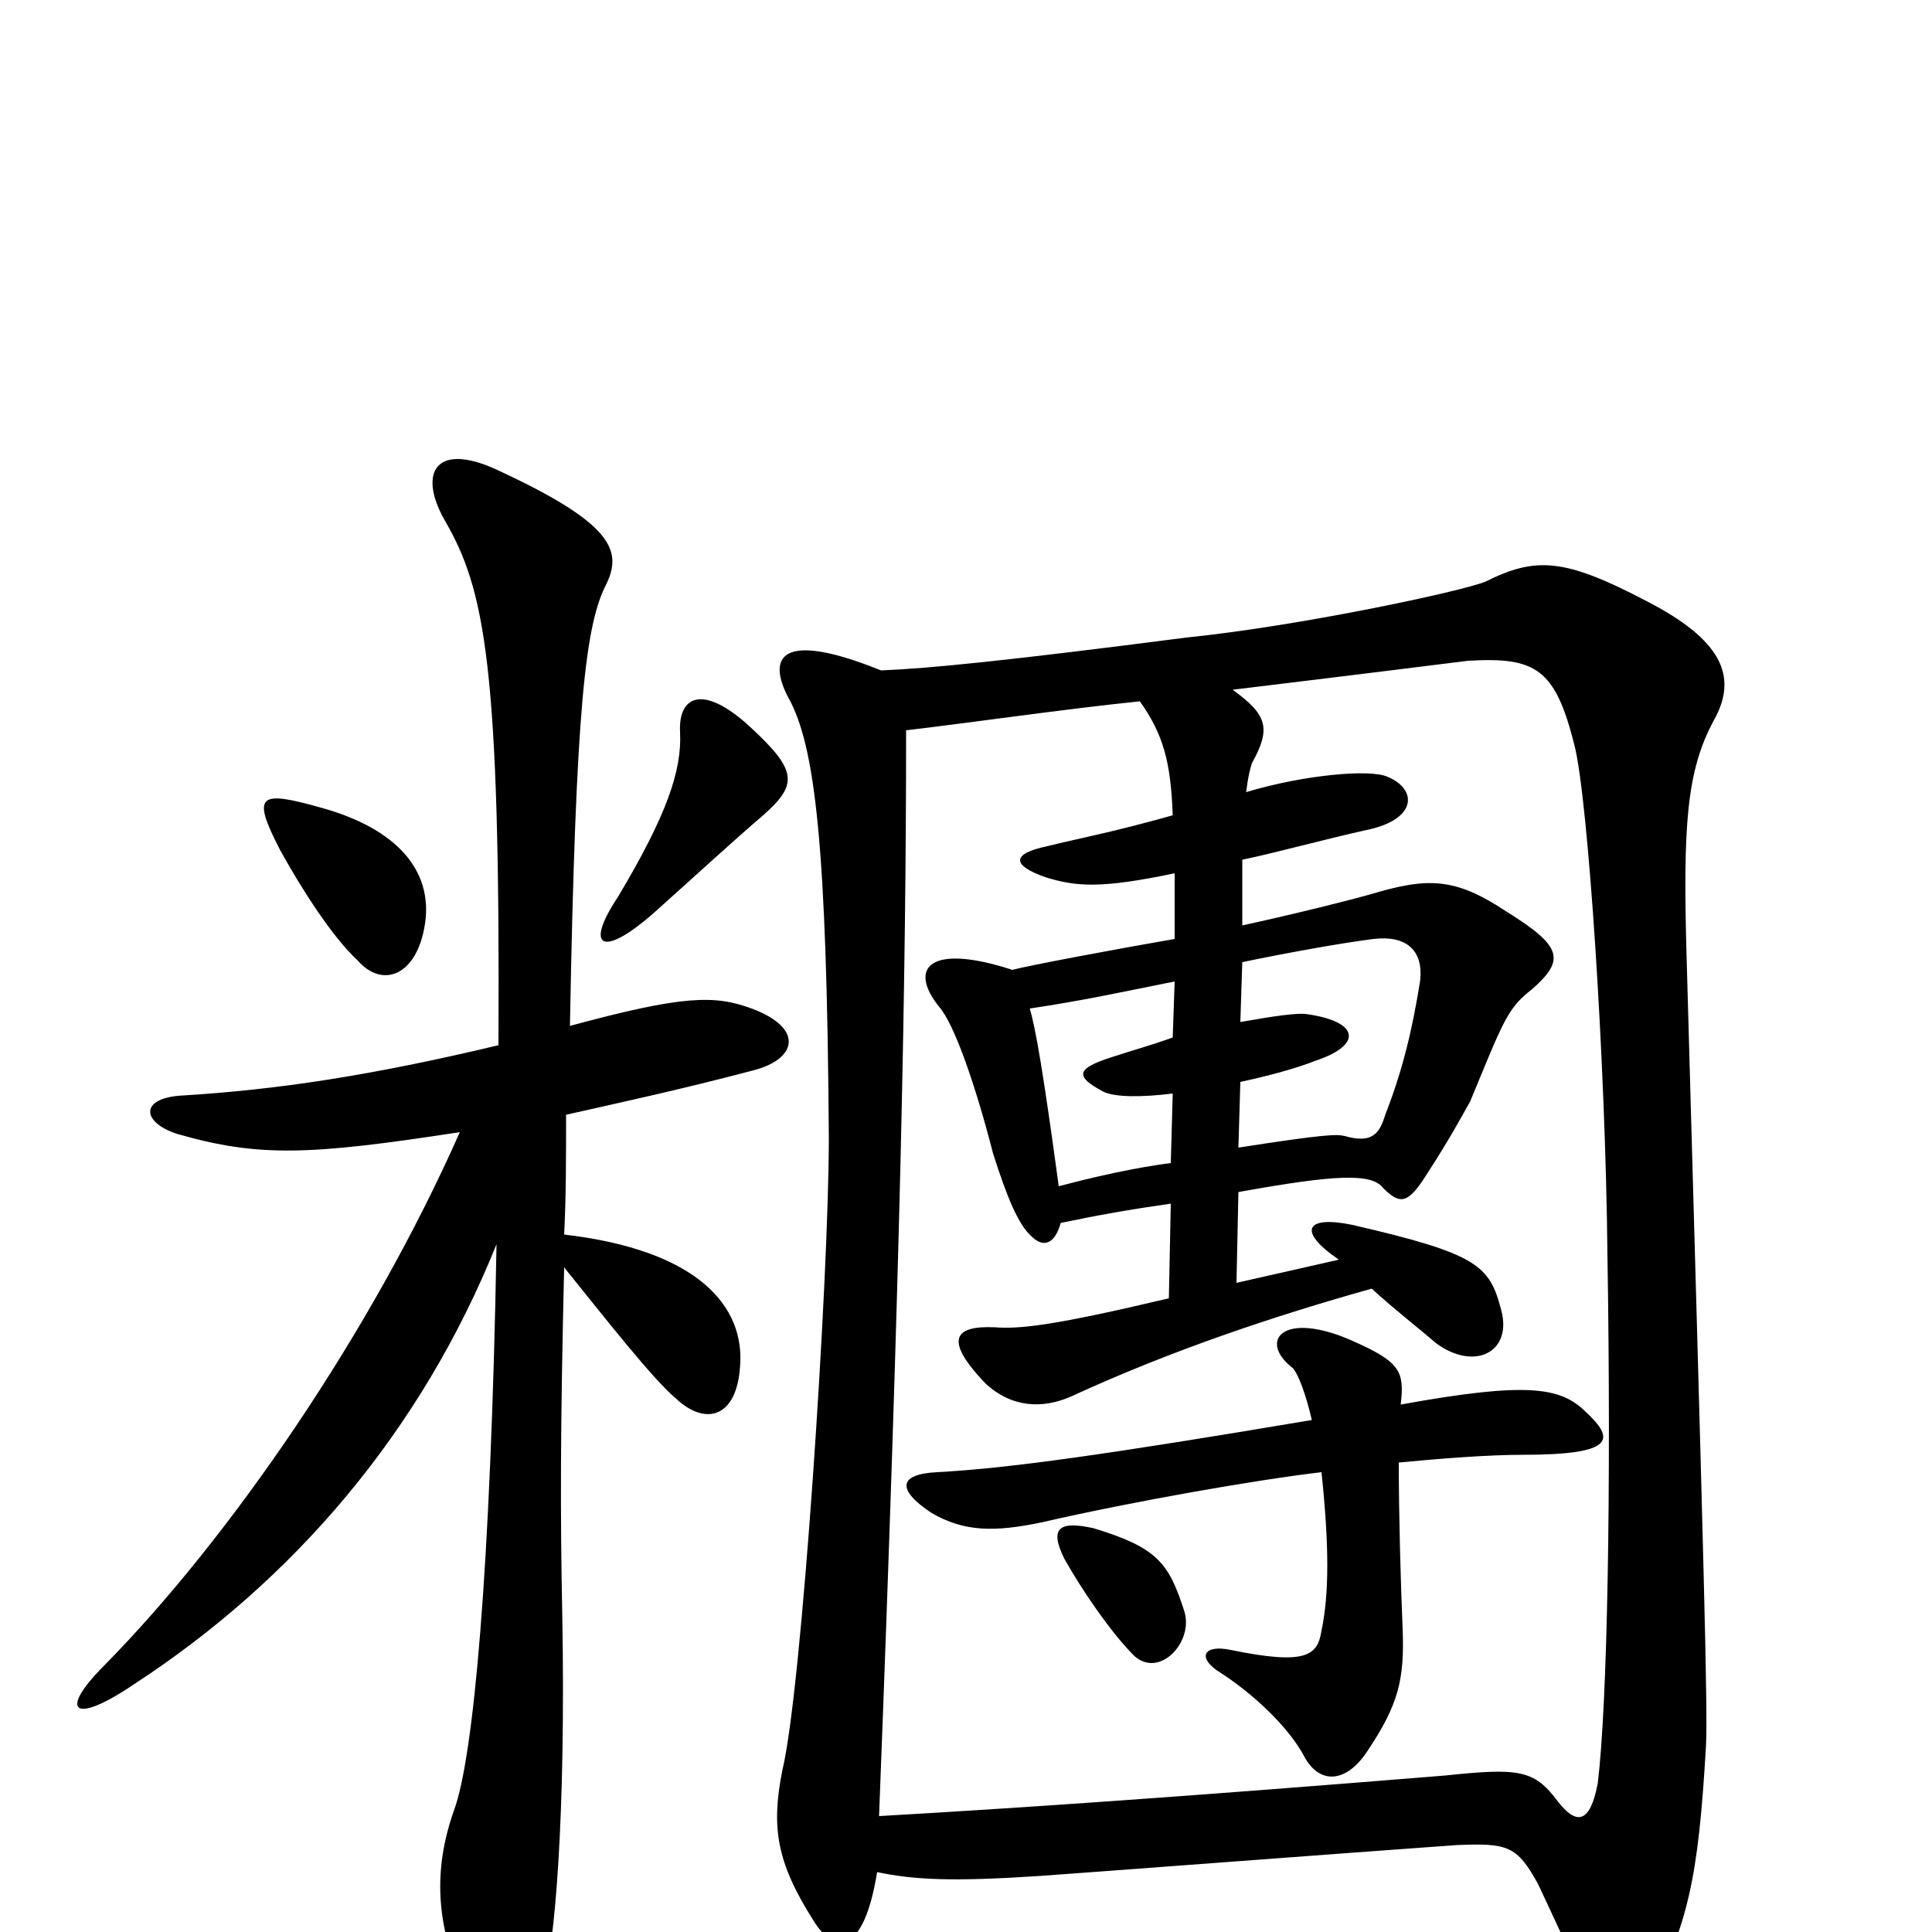 <svg xmlns="http://www.w3.org/2000/svg" viewBox="0 -1000 1000 1000">
	<path fill="#000000" d="M613 -166C605 -191 599 -199 566 -209C548 -213 543 -209 551 -193C560 -177 575 -155 587 -143C600 -131 618 -150 613 -166ZM725 -273C727 -290 725 -295 700 -306C664 -322 651 -306 669 -292C672 -289 676 -278 679 -265C572 -247 522 -240 485 -238C465 -237 464 -229 482 -217C499 -207 515 -207 539 -212C587 -223 650 -234 684 -238C688 -200 688 -175 684 -156C682 -143 676 -138 637 -146C623 -149 619 -142 632 -134C649 -123 667 -106 675 -91C683 -76 697 -77 708 -94C724 -118 727 -131 726 -157C725 -180 724 -216 724 -243C745 -245 770 -247 788 -247C836 -247 836 -255 821 -269C808 -282 791 -285 725 -273ZM454 -31C473 -27 493 -26 538 -29C553 -30 698 -41 754 -45C780 -46 785 -45 796 -25C805 -6 814 14 823 33C834 54 843 56 852 38C874 -4 879 -28 883 -96C884 -116 882 -184 873 -504C871 -573 873 -601 887 -627C900 -650 891 -669 852 -689C810 -711 795 -712 769 -699C757 -694 673 -676 614 -670C521 -658 481 -654 456 -653C404 -674 397 -660 408 -639C422 -614 428 -562 429 -411C429 -338 415 -125 405 -84C399 -54 402 -36 421 -6C432 12 447 12 454 -31ZM608 -548C608 -538 608 -526 608 -514C579 -509 531 -500 524 -498C481 -512 470 -499 486 -479C494 -470 505 -438 514 -403C521 -381 527 -366 534 -360C540 -354 546 -356 549 -367C568 -371 585 -374 606 -377L605 -328C546 -314 528 -312 515 -313C493 -314 489 -306 510 -284C524 -271 540 -271 554 -277C606 -301 660 -319 710 -333C722 -322 735 -312 743 -305C763 -290 783 -300 777 -322C771 -345 765 -351 700 -366C676 -371 671 -363 693 -348L640 -336L641 -383C691 -392 710 -393 716 -385C725 -376 729 -377 739 -393C750 -410 756 -421 761 -430C778 -471 780 -478 793 -488C810 -503 809 -510 780 -528C753 -546 739 -546 709 -537C702 -535 675 -528 643 -521C643 -535 643 -546 643 -555C662 -559 683 -565 710 -571C734 -577 733 -592 718 -598C709 -602 675 -599 645 -590C646 -598 647 -602 648 -605C658 -623 656 -630 638 -643C696 -650 752 -657 760 -658C795 -660 805 -654 815 -614C822 -586 831 -451 832 -351C834 -228 832 -118 827 -77C823 -56 816 -55 806 -68C794 -84 786 -85 748 -81C613 -70 525 -64 455 -60C466 -344 469 -495 469 -622C503 -626 551 -633 590 -637C602 -620 606 -606 607 -578C575 -569 558 -566 542 -562C523 -558 524 -552 541 -546C557 -541 570 -540 608 -548ZM642 -471L643 -502C667 -507 695 -512 711 -514C728 -516 737 -508 735 -492C731 -467 726 -446 717 -423C714 -413 710 -408 696 -412C692 -413 686 -413 641 -406L642 -440C656 -443 671 -447 681 -451C705 -459 704 -471 677 -475C672 -476 659 -474 642 -471ZM607 -434L606 -398C598 -397 578 -394 548 -386C540 -445 536 -468 533 -478C560 -482 578 -486 608 -492L607 -463C596 -459 585 -456 576 -453C557 -447 556 -443 571 -435C577 -432 591 -432 607 -434ZM238 -414C192 -310 119 -204 54 -138C30 -114 38 -107 69 -128C152 -182 218 -259 257 -356C254 -186 245 -90 235 -63C224 -32 226 -4 239 26C255 61 270 59 281 27C287 9 293 -59 291 -166C290 -216 290 -260 292 -344C313 -318 338 -286 350 -276C365 -262 381 -266 383 -292C386 -324 361 -353 292 -361C293 -380 293 -401 293 -423C324 -430 352 -436 390 -446C413 -452 416 -468 389 -478C370 -485 354 -485 295 -469C298 -635 303 -677 314 -698C322 -715 317 -729 259 -756C226 -772 216 -756 230 -731C251 -695 259 -656 258 -459C191 -443 143 -436 95 -433C72 -432 73 -419 92 -413C134 -401 160 -402 238 -414ZM220 -522C224 -549 206 -571 166 -582C134 -591 130 -589 145 -560C156 -540 172 -515 185 -503C198 -488 216 -495 220 -522ZM395 -578C413 -594 413 -601 388 -624C364 -646 351 -640 352 -621C353 -601 345 -578 320 -536C302 -509 312 -504 339 -528C358 -545 382 -567 395 -578Z"/>
</svg>